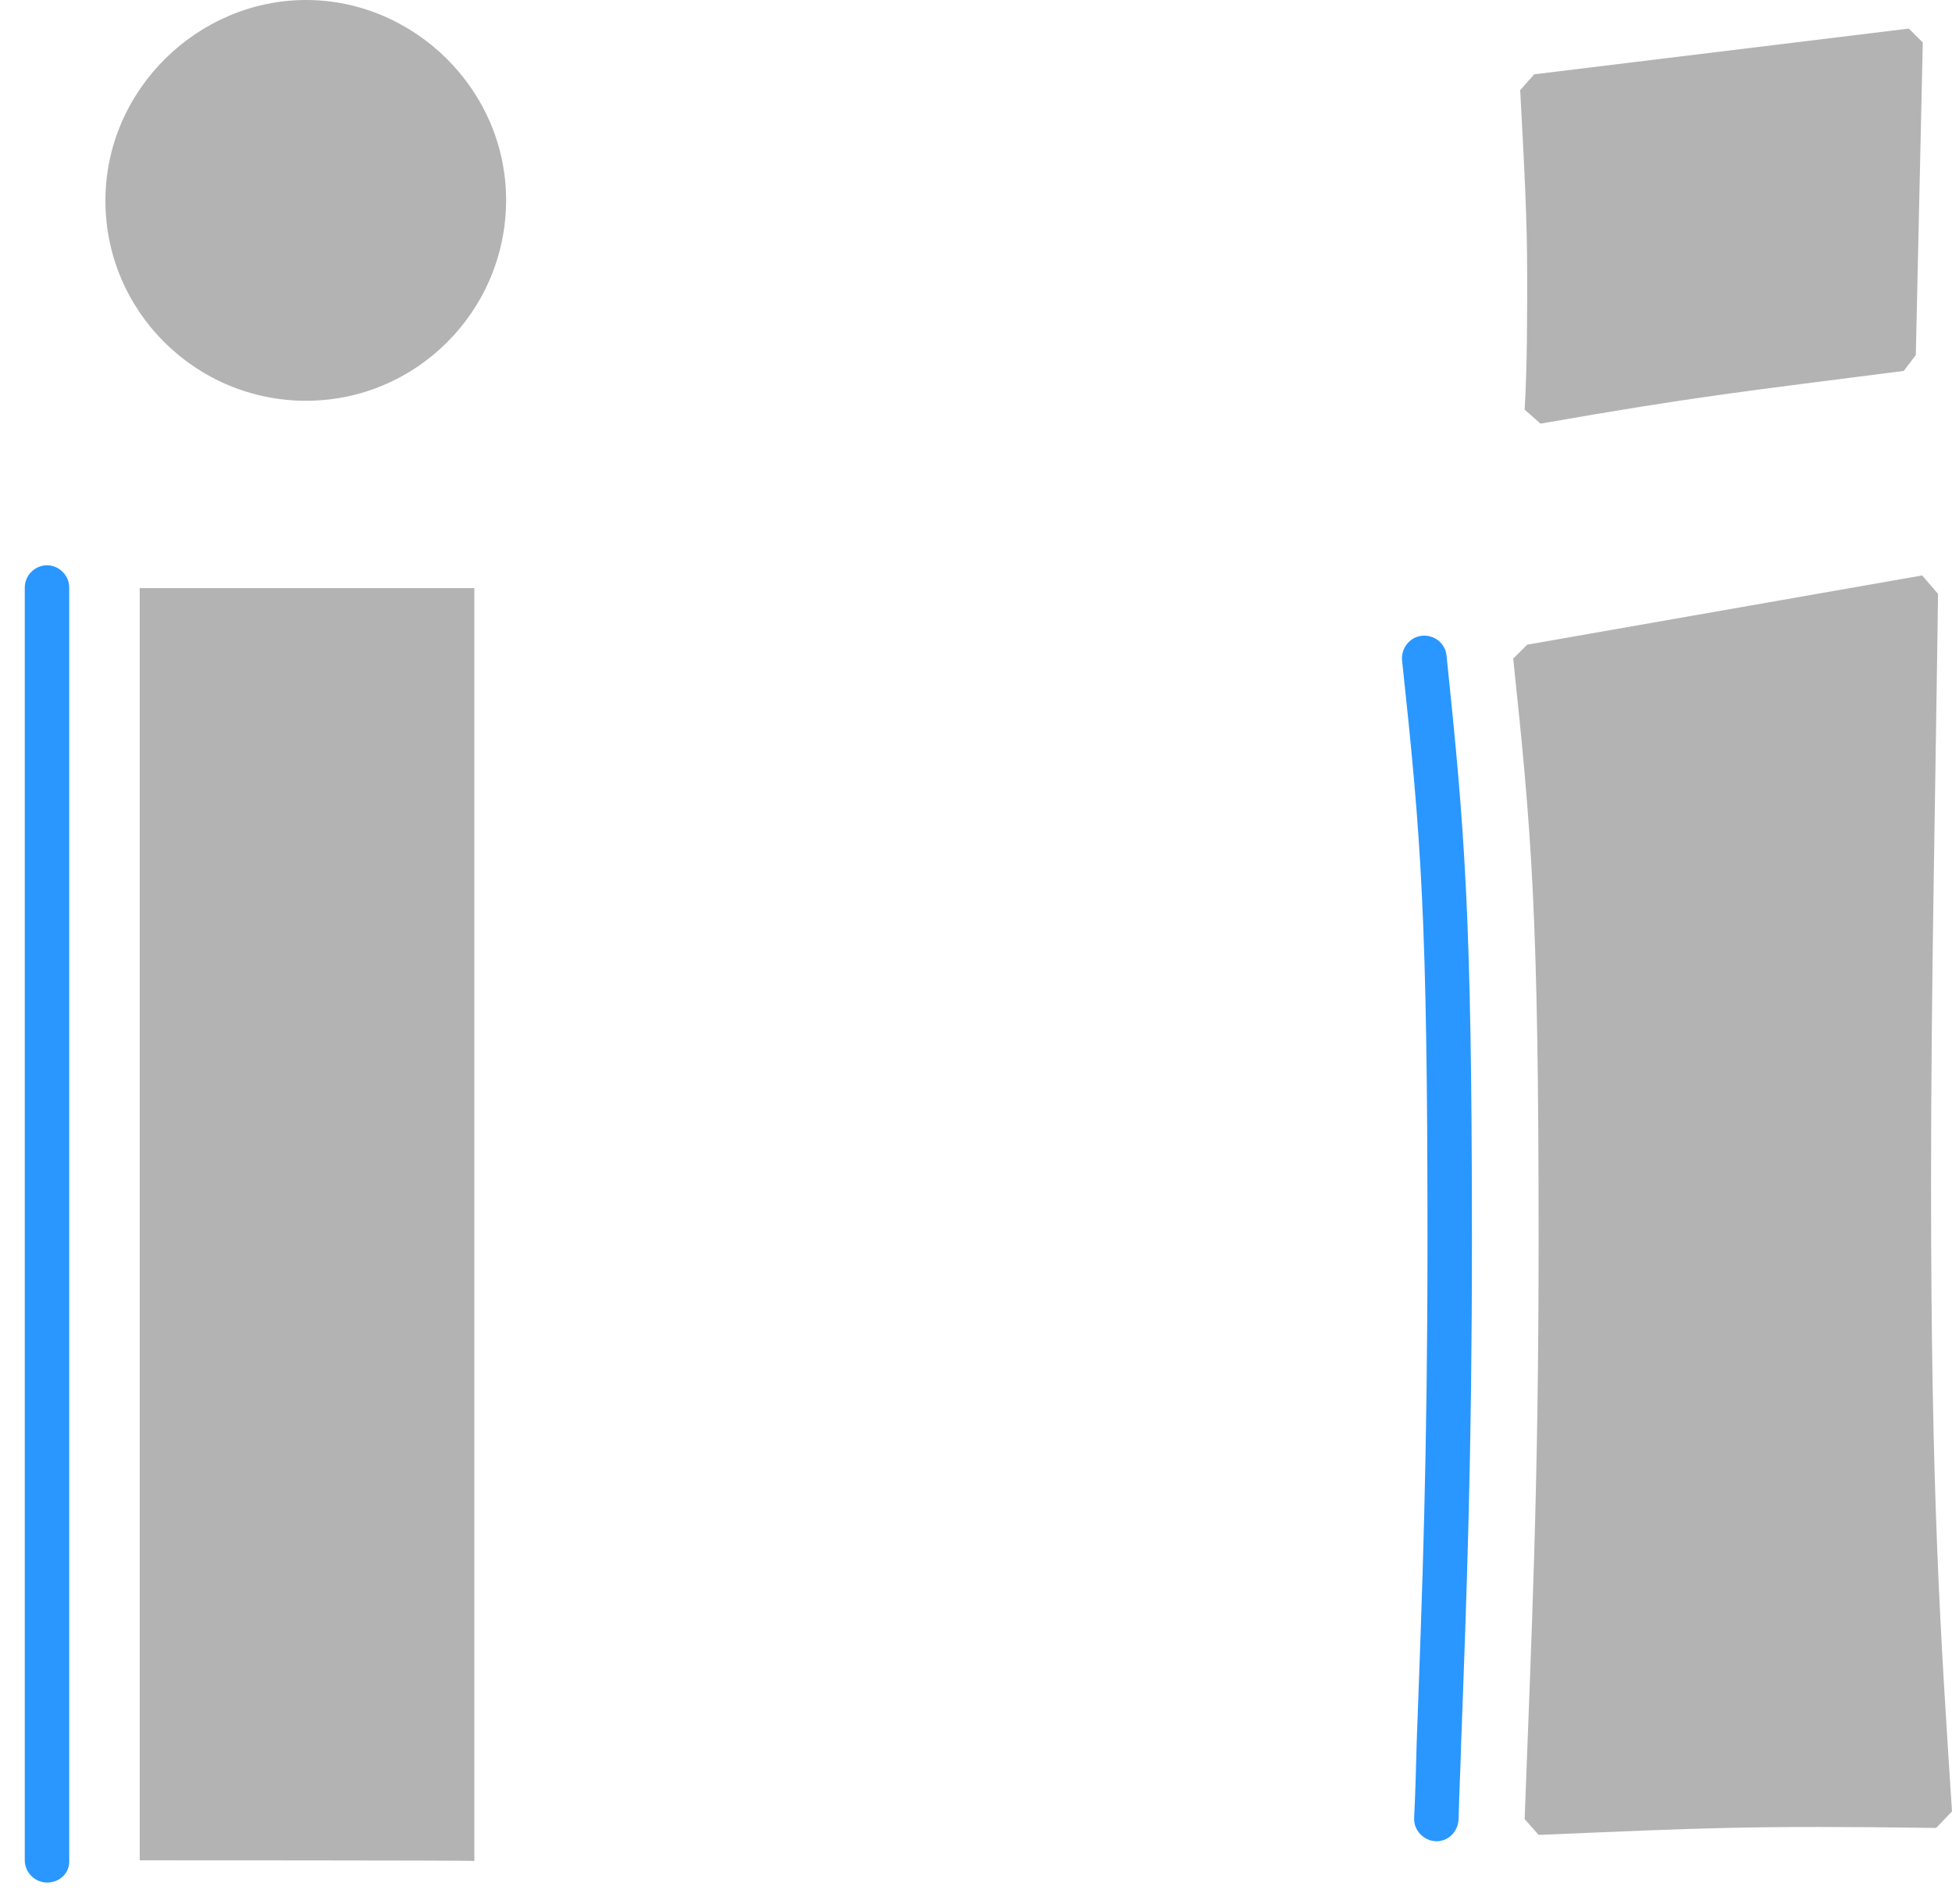 <svg xmlns="http://www.w3.org/2000/svg" id="a" viewBox="0 0 307.4 299.8" width="307.4" height="299.8"><style>.st0{fill:#b3b3b3}.st1{fill:#2997ff}</style><path d="M304.9 287.8c-29.3-.4-36.5 0-62.6 1.1l-2.2-2.5c1.1-29.7 2.2-51.7 2.2-91.2 0-51.4-1.1-64-4-91.5l2.2-2.2 62.2-10.9 2.5 2.9c-.4 30.8-1.1 61.9-1.1 92.6 0 49.9 1.5 71.3 3.3 99.1l-2.5 2.6zm-5.1-229.4c-25.7 3.3-32.6 4-57.2 8.3l-2.5-2.2c.4-6.9.4-14.1.4-21 0-8.7-.4-16.3-1.1-29.3l2.2-2.5 59-7.2 2.2 2.2-1.1 49.2-1.9 2.5z" class="st0"/><path d="M226.2 289.9h-.1c-1.9-.1-3.5-1.7-3.4-3.7.2-4.1.3-8.1.4-11.9.9-24.2 1.7-45.2 1.7-79.1 0-50.9-1-63.2-4-91.2-.2-1.9 1.2-3.7 3.1-3.9 2-.2 3.7 1.2 3.9 3.1 2.8 27.1 4 40.1 4 91.9 0 34.1-.8 55.1-1.7 79.4-.1 3.9-.3 7.8-.4 11.9-.1 2-1.6 3.5-3.5 3.5z" class="st1"/><path d="M16.6 31.6C16.6 14.1 31.2 0 48.2 0s31.5 14.1 31.5 31.5-14.1 31.6-31.5 31.6S16.6 49 16.6 31.6zM22 292.9V92.6h52.7V293c0-.1-52.7-.1-52.7-.1z" class="st0"/><path d="M7.4 296.4c-1.9 0-3.5-1.6-3.5-3.5V92.5c0-1.9 1.6-3.5 3.5-3.5s3.5 1.6 3.5 3.5v200.4c.1 2-1.5 3.5-3.5 3.5z" class="st1"/></svg>